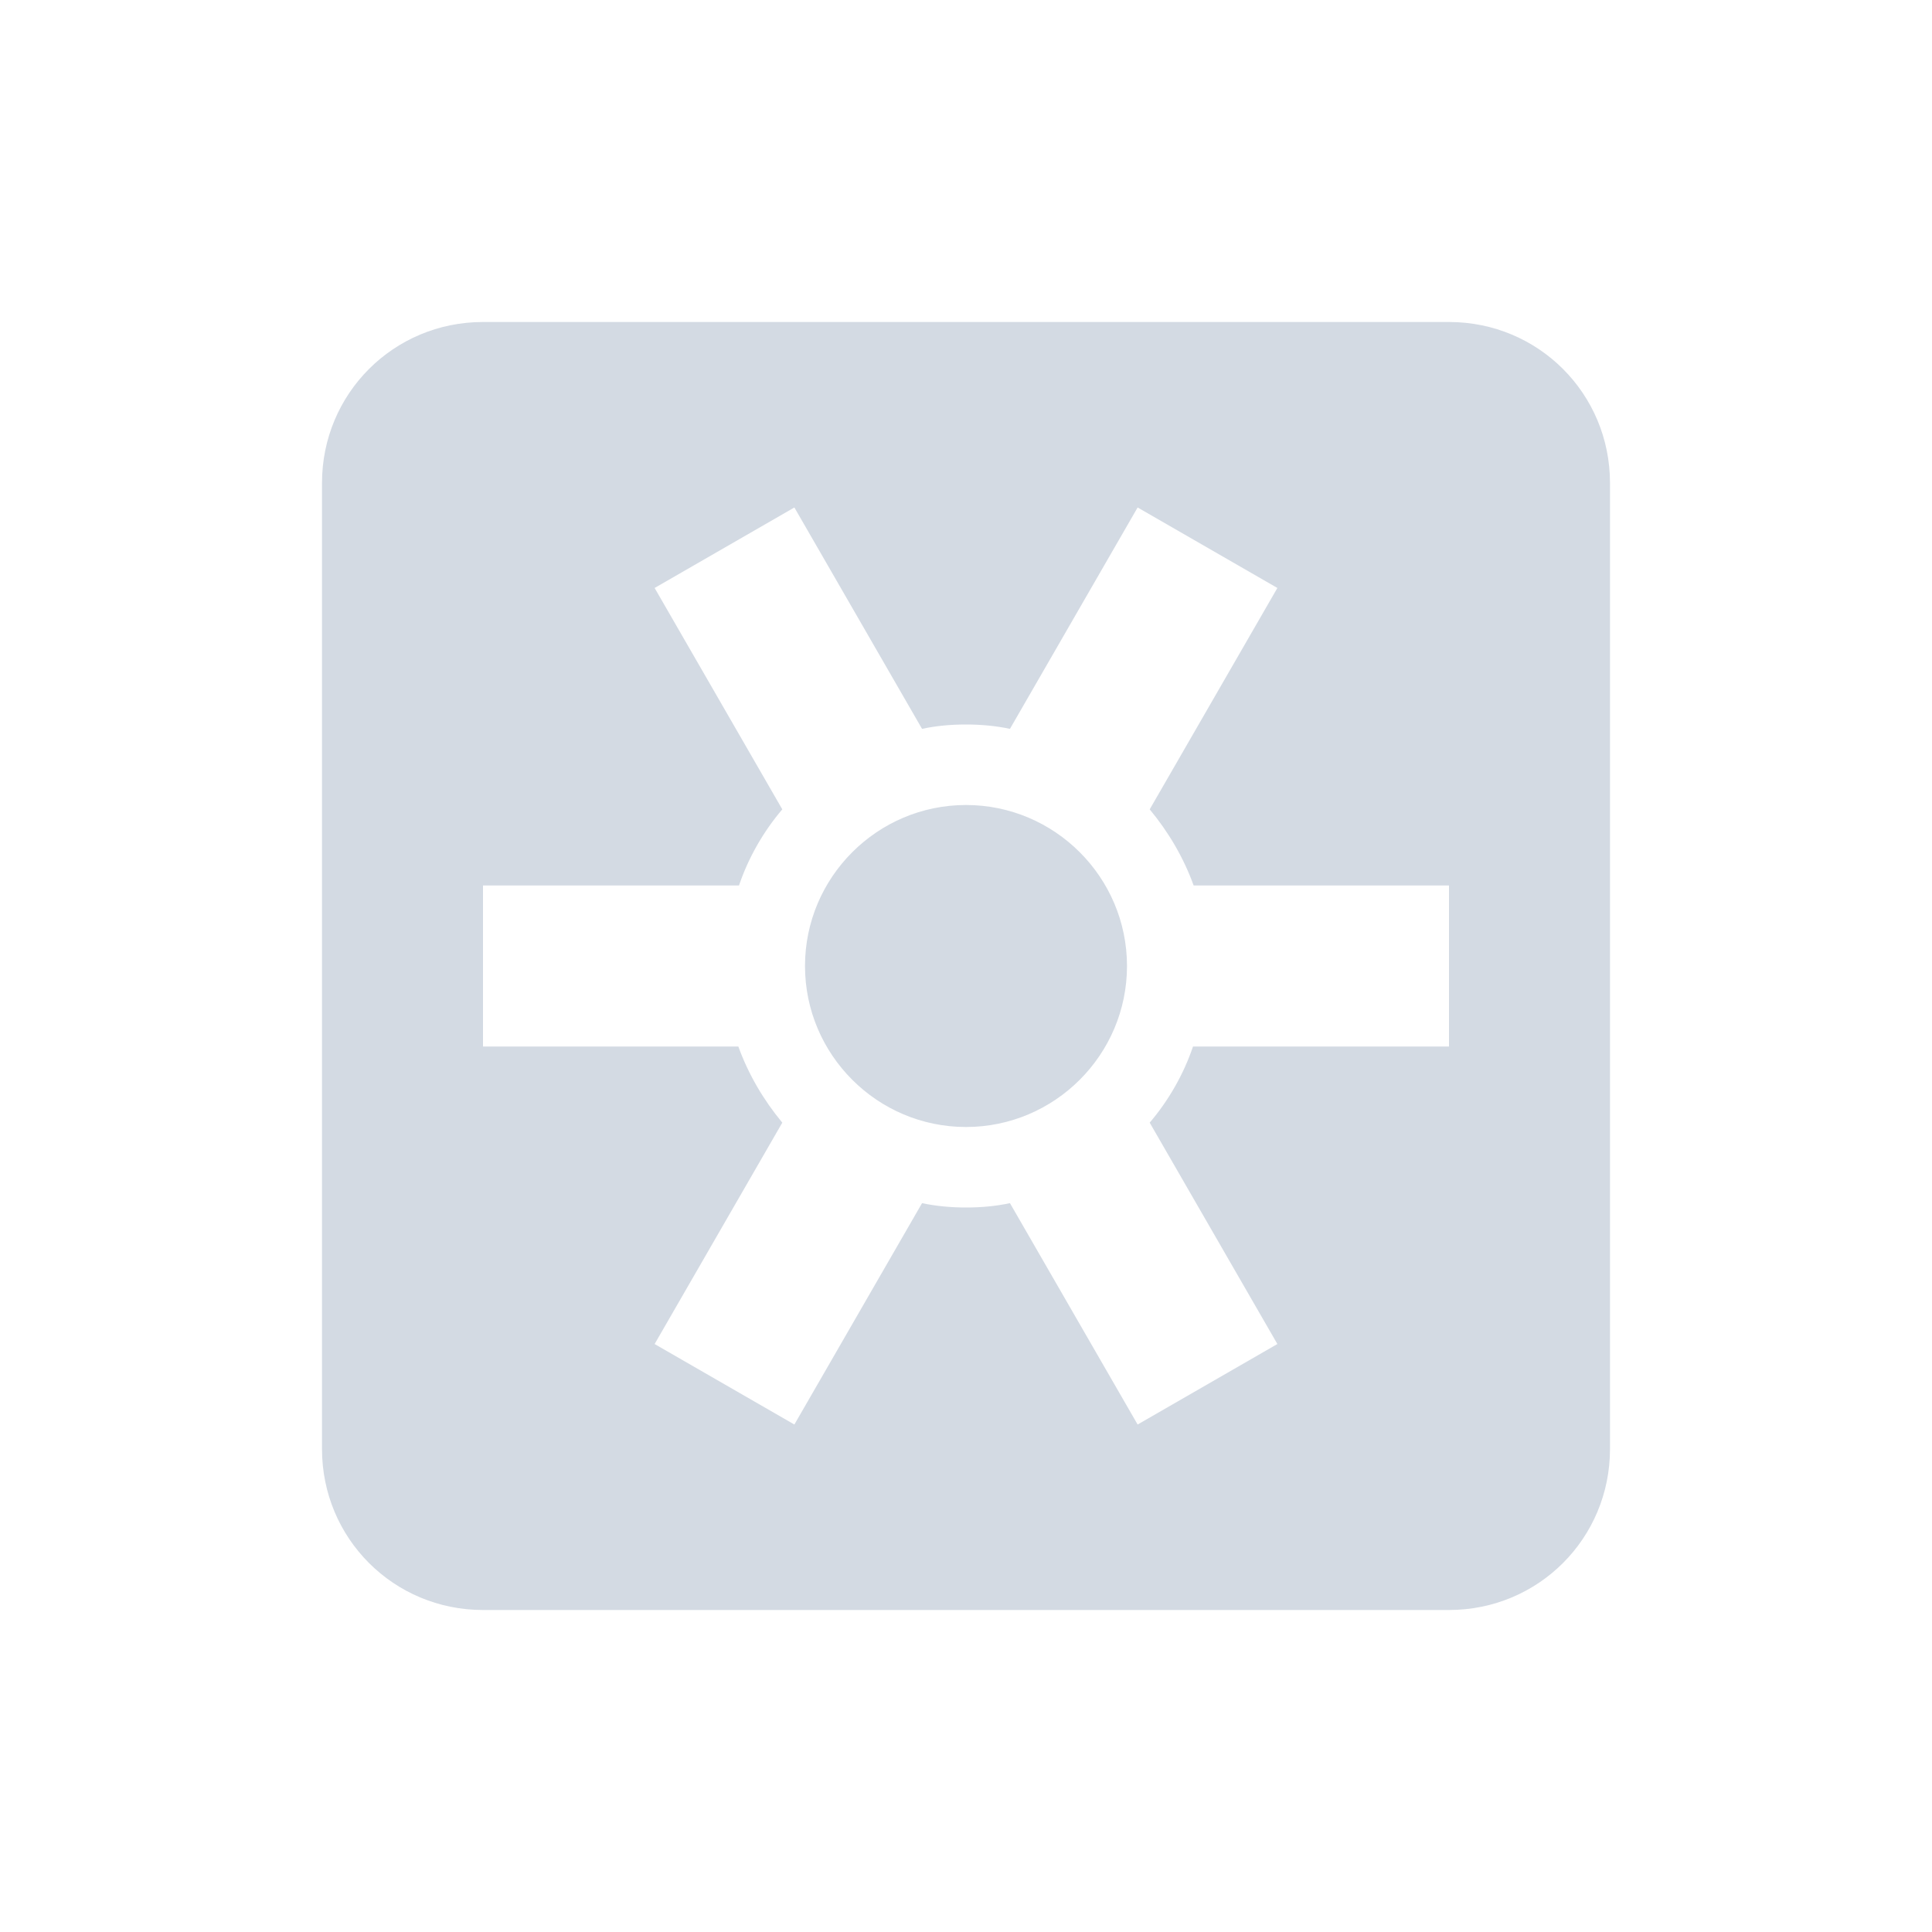 <svg xmlns="http://www.w3.org/2000/svg" width="12pt" height="12pt" version="1.1" viewBox="0 0 12 12">
 <g>
  <path style="fill:rgb(82.745%,85.49%,89.02%)" d="M 3 2 C 2.445 2 2 2.445 2 3 L 2 9 C 2 9.555 2.445 10 3 10 L 9 10 C 9.555 10 10 9.555 10 9 L 10 3 C 10 2.445 9.555 2 9 2 Z M 4.934 3.152 L 5.727 4.527 C 5.816 4.508 5.906 4.5 6 4.5 C 6.09 4.5 6.184 4.508 6.273 4.527 L 7.066 3.152 L 7.934 3.652 L 7.141 5.027 C 7.258 5.168 7.352 5.328 7.414 5.5 L 9 5.5 L 9 6.5 L 7.41 6.5 C 7.352 6.672 7.258 6.836 7.141 6.973 L 7.934 8.348 L 7.066 8.848 L 6.273 7.473 C 6.184 7.492 6.094 7.5 6 7.5 C 5.91 7.5 5.816 7.492 5.727 7.473 L 4.934 8.848 L 4.066 8.348 L 4.859 6.973 C 4.742 6.832 4.648 6.672 4.586 6.5 L 3 6.5 L 3 5.5 L 4.59 5.5 C 4.648 5.328 4.742 5.164 4.859 5.027 L 4.066 3.652 Z M 6 5 C 5.449 5 5 5.449 5 6 C 5 6.551 5.449 7 6 7 C 6.551 7 7 6.551 7 6 C 7 5.449 6.551 5 6 5 Z M 6 5"/>
 </g>
</svg>
